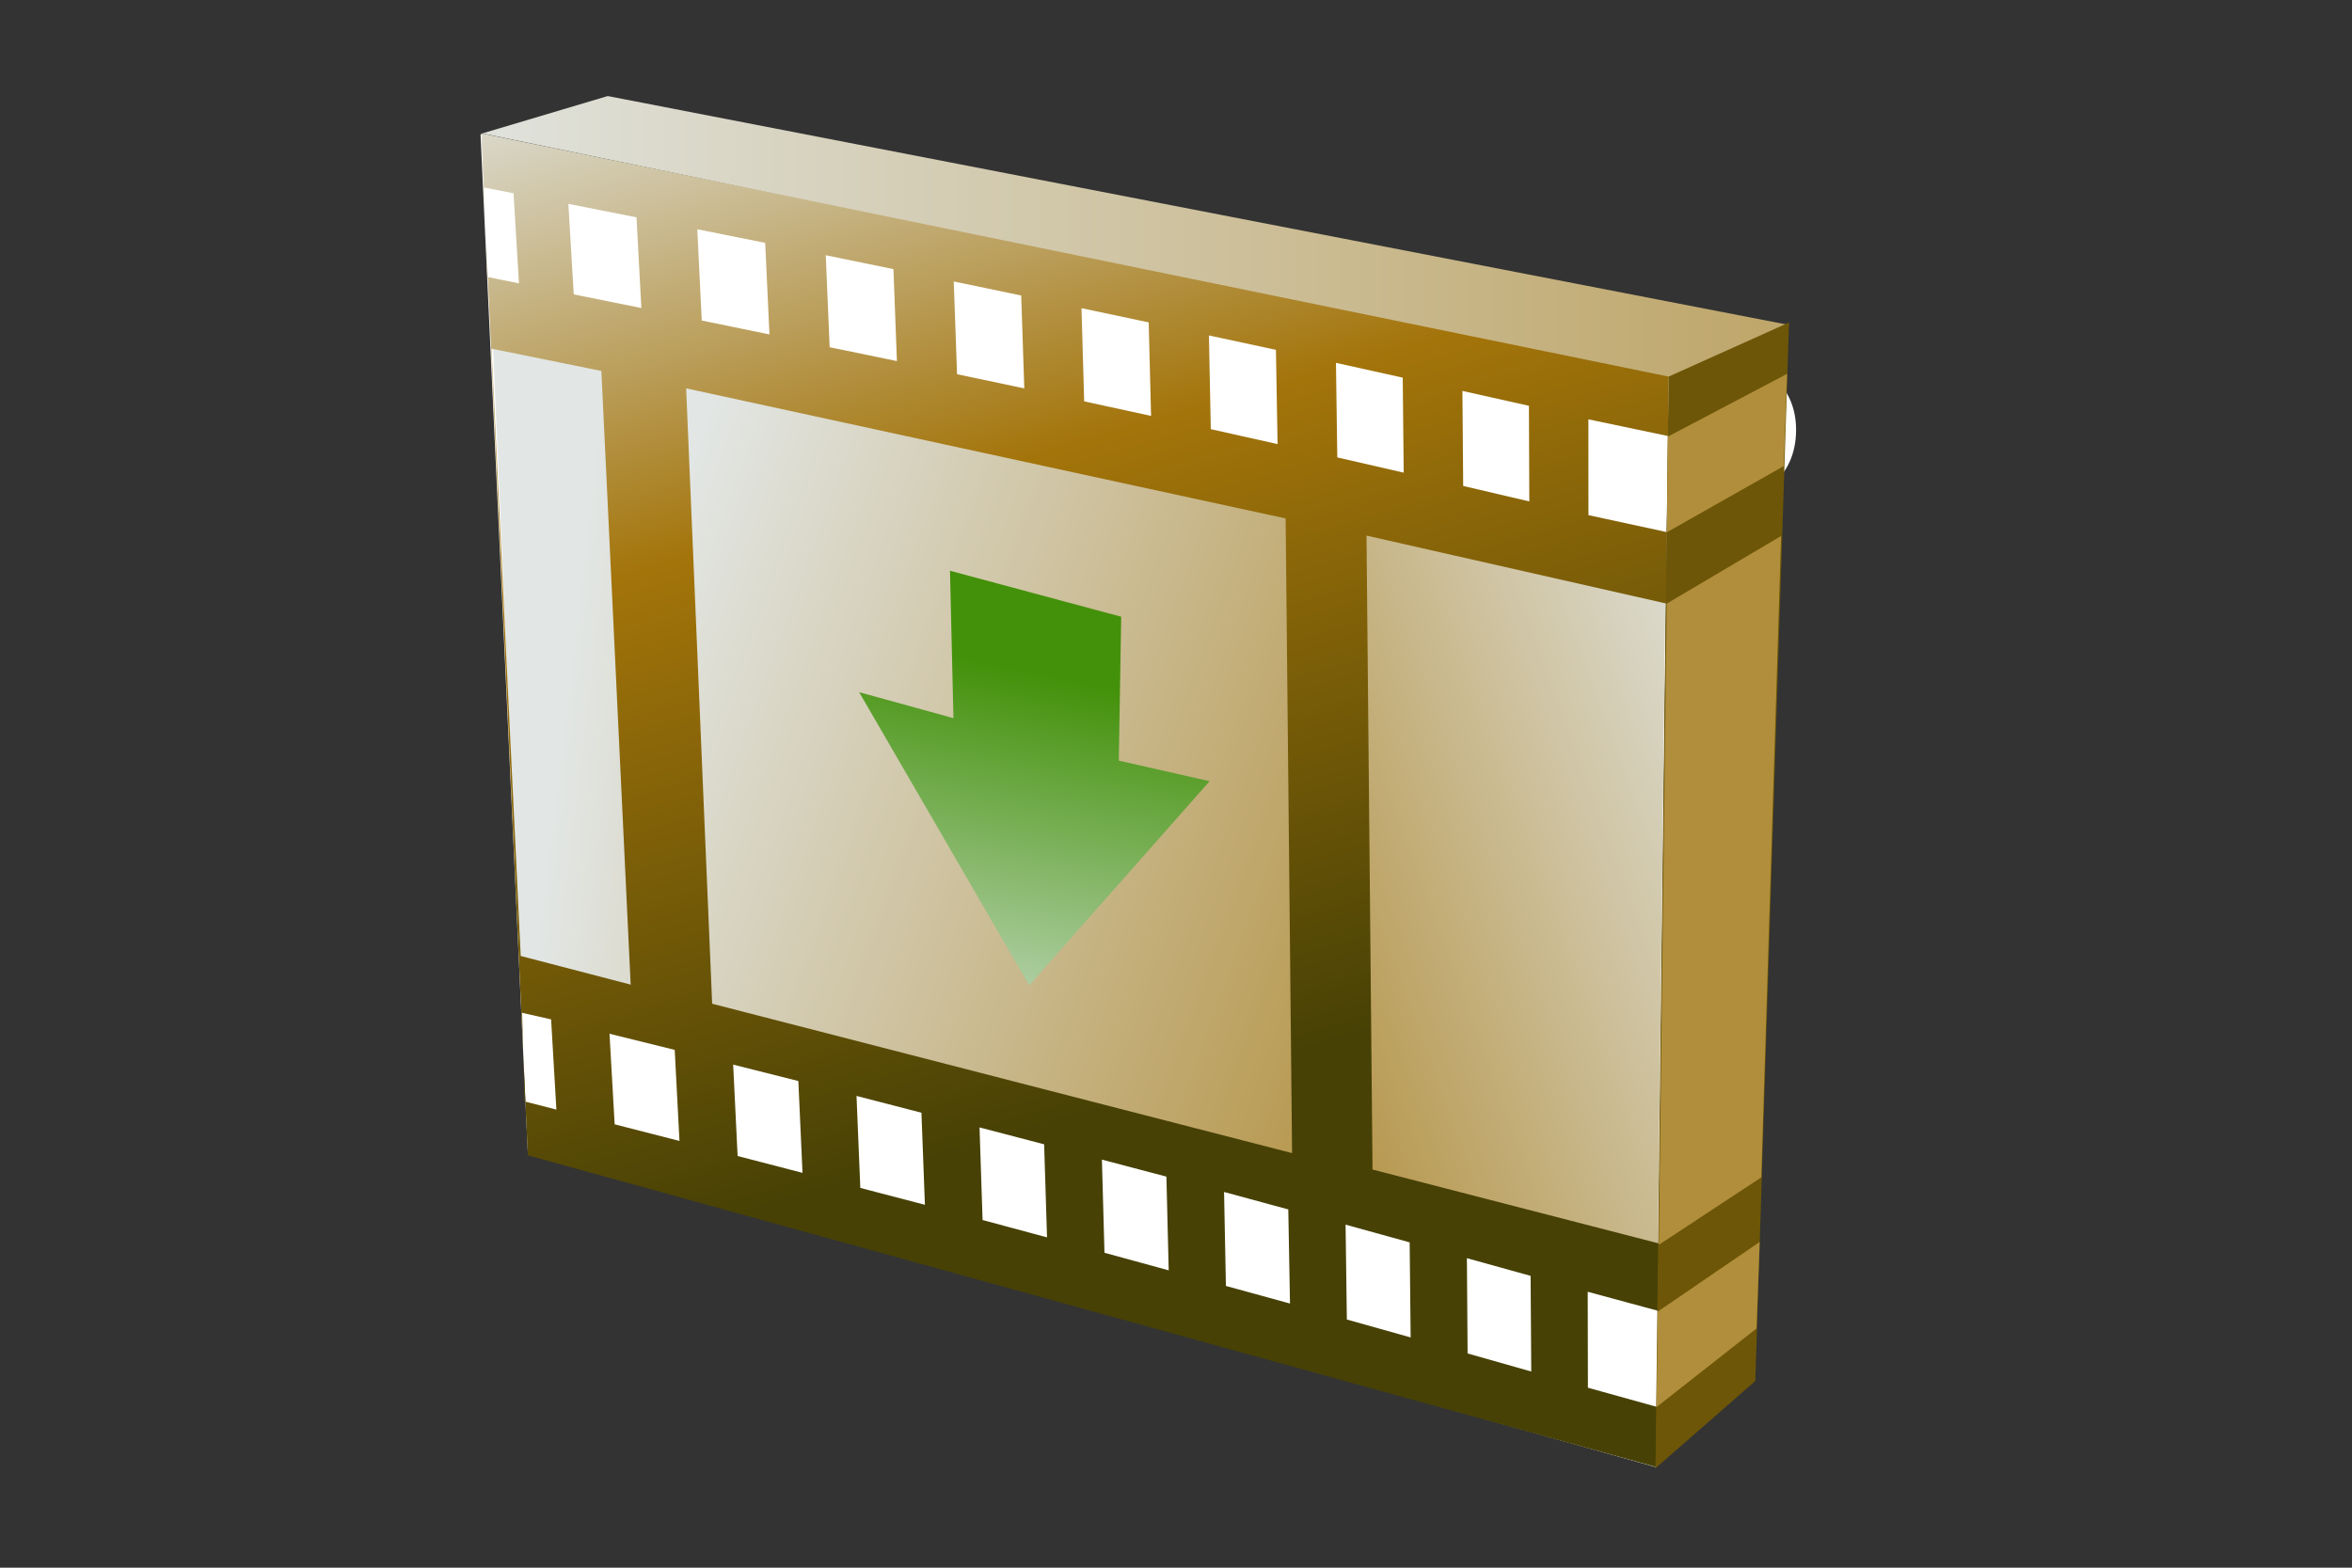 <?xml version="1.0" encoding="utf-8"?>
<!-- Generator: Adobe Illustrator 13.0.0, SVG Export Plug-In . SVG Version: 6.00 Build 14948)  -->
<!DOCTYPE svg PUBLIC "-//W3C//DTD SVG 1.1//EN" "http://www.w3.org/Graphics/SVG/1.1/DTD/svg11.dtd">
<svg version="1.1" id="Layer_1" xmlns="http://www.w3.org/2000/svg" xmlns:xlink="http://www.w3.org/1999/xlink" x="0px" y="0px"
	 width="90px" height="60px" viewBox="0 0 90 60" enable-background="new 0 0 90 60" xml:space="preserve">
<rect x="0" y="0" width="90" height="60" fill="#333333" stroke="none"/>
<rect fill="none" width="90" height="60"/>
<rect x="18.418" y="4.259" fill="none" width="52.122" height="52.122"/>
<path fill="#FFFFFF" d="M65.31,13.55c-2.023,0-3.423,1.02-3.423,2.896c0,1.878,1.438,2.895,3.423,2.895
	c1.981,0,3.418-1.016,3.418-2.895C68.728,14.609,67.213,13.55,65.31,13.55z"/>
<polygon fill="#FFFFFF" points="18.387,5.143 63.849,14.281 63.376,56.156 20.192,44.013 "/>
<linearGradient id="SVGID_1_" gradientUnits="userSpaceOnUse" x1="-78.396" y1="-86.476" x2="-35.057" y2="-102.248" gradientTransform="matrix(1 0 0 -1 102.52 -62.361)">
	<stop  offset="0" style="stop-color:#E2E6E4"/>
	<stop  offset="1" style="stop-color:#A3740A"/>
</linearGradient>
<path fill="url(#SVGID_1_)" d="M24.586,13.188c0,9.118,0,17.046,0,26.335l25.559,6.7c0-9.29,0-18.583,0-27.879L24.586,13.188z"/>
<linearGradient id="SVGID_2_" gradientUnits="userSpaceOnUse" x1="-32.557" y1="-91.587" x2="-62.827" y2="-102.61" gradientTransform="matrix(1 0 0 -1 102.52 -62.361)">
	<stop  offset="0" style="stop-color:#E2E6E4"/>
	<stop  offset="1" style="stop-color:#A3740A"/>
</linearGradient>
<path fill="url(#SVGID_2_)" d="M63.75,21.084l-13.602-2.742c0,9.296,0,18.591,0,27.881l13.268,3.484L63.75,21.084z"/>
<linearGradient id="SVGID_3_" gradientUnits="userSpaceOnUse" x1="-80.716" y1="-88.146" x2="-42.752" y2="-92.677" gradientTransform="matrix(1 0 0 -1 102.52 -62.361)">
	<stop  offset="0" style="stop-color:#E2E6E4"/>
	<stop  offset="1" style="stop-color:#A3740A"/>
</linearGradient>
<path fill="url(#SVGID_3_)" d="M18.811,12.021l1.147,26.29l4.628,1.209c0-9.283,0-17.218,0-26.333L18.811,12.021z"/>
<linearGradient id="SVGID_4_" gradientUnits="userSpaceOnUse" x1="-87.504" y1="-71.45" x2="7.37" y2="-71.45" gradientTransform="matrix(1 0 0 -1 102.52 -62.361)">
	<stop  offset="0" style="stop-color:#E2E6E4"/>
	<stop  offset="1" style="stop-color:#A3740A"/>
</linearGradient>
<polygon fill="url(#SVGID_4_)" points="68.468,12.439 23.254,3.676 18.459,5.105 63.952,14.5 "/>
<linearGradient id="SVGID_5_" gradientUnits="userSpaceOnUse" x1="-69.998" y1="-59.174" x2="-56.086" y2="-106.754" gradientTransform="matrix(1 0 0 -1 102.52 -62.361)">
	<stop  offset="0" style="stop-color:#E6EEF4"/>
	<stop  offset="0.44" style="stop-color:#A3740A"/>
	<stop  offset="0.94" style="stop-color:#474105"/>
</linearGradient>
<path fill="url(#SVGID_5_)" d="M18.416,5.102l45.436,9.312l-0.474,41.733l-43.18-11.93L18.416,5.102z M60.782,19.716l3.069,0.664
	l0.015-3.684l-3.086-0.647L60.782,19.716z M55.989,18.599l2.531,0.592l-0.015-3.66l-2.545-0.569L55.989,18.599z M51.172,17.507
	l2.541,0.583l-0.037-3.636l-2.555-0.567L51.172,17.507z M46.331,16.425l2.556,0.572l-0.063-3.608l-2.564-0.551L46.331,16.425z
	 M41.486,15.361l2.56,0.557l-0.091-3.58l-2.571-0.543L41.486,15.361z M36.622,14.322l2.573,0.543l-0.119-3.556l-2.58-0.537
	L36.622,14.322z M31.747,13.289l2.574,0.531l-0.133-3.52l-2.59-0.532L31.747,13.289z M26.852,12.267l2.592,0.533L29.28,9.294
	l-2.598-0.519L26.852,12.267z M18.649,10.6l1.21,0.245l-0.209-3.45l-1.125-0.217L18.649,10.6z M21.954,11.267l2.588,0.522
	l-0.186-3.471l-2.607-0.516L21.954,11.267z M60.762,53.112l2.663,0.74l0.014-3.685l-2.685-0.727L60.762,53.112z M56.158,51.801
	l2.436,0.691l-0.025-3.661l-2.438-0.677L56.158,51.801z M51.538,50.502l2.441,0.685l-0.038-3.638l-2.452-0.678L51.538,50.502z
	 M46.91,49.217l2.452,0.673l-0.065-3.602l-2.458-0.668L46.91,49.217z M42.263,47.947l2.458,0.673l-0.088-3.587l-2.468-0.651
	L42.263,47.947z M37.599,46.694l2.466,0.664l-0.111-3.562l-2.472-0.646L37.599,46.694z M32.92,45.465l2.472,0.646l-0.133-3.524
	l-2.484-0.643L32.92,45.465z M28.225,44.244l2.483,0.644l-0.159-3.514l-2.494-0.628L28.225,44.244z M23.52,43.031L26,43.667
	l-0.182-3.485l-2.495-0.617L23.52,43.031z M20.07,42.154l1.22,0.313l-0.202-3.453l-1.109-0.25L20.07,42.154z M52.52,44.762
	l11.042,2.85l0.217-24.509L52.29,20.499L52.52,44.762z M27.251,38.416l22.191,5.717l-0.247-24.291l-22.94-4.979L27.251,38.416z
	 M19.925,36.588l4.208,1.096l-1.121-23.487l-4.202-0.852L19.925,36.588z"/>
<polygon fill="#6D5607" points="63.347,56.193 67.168,52.854 68.457,12.343 63.849,14.414 "/>
<polygon fill="#B18E3B" points="63.82,16.711 68.385,14.307 68.255,17.839 63.786,20.37 "/>
<polygon fill="#B18E3B" points="63.435,50.198 63.388,53.853 67.213,50.846 67.335,47.532 "/>
<polygon fill="#B18E3B" points="63.778,23.102 63.477,47.642 67.396,45.062 68.154,20.514 "/>
<linearGradient id="SVGID_6_" gradientUnits="userSpaceOnUse" x1="-264.33" y1="560.786" x2="-267.77" y2="577.475" gradientTransform="matrix(-1 0 0 -1 -227.704 603.32)">
	<stop  offset="0" style="stop-color:#DCE8E4"/>
	<stop  offset="1" style="stop-color:#43910A"/>
</linearGradient>
<polygon fill="url(#SVGID_6_)" points="36.484,27.486 36.352,21.844 42.903,23.604 42.811,29.112 46.287,29.899 39.382,37.714 
	32.875,26.491 "/>
</svg>
